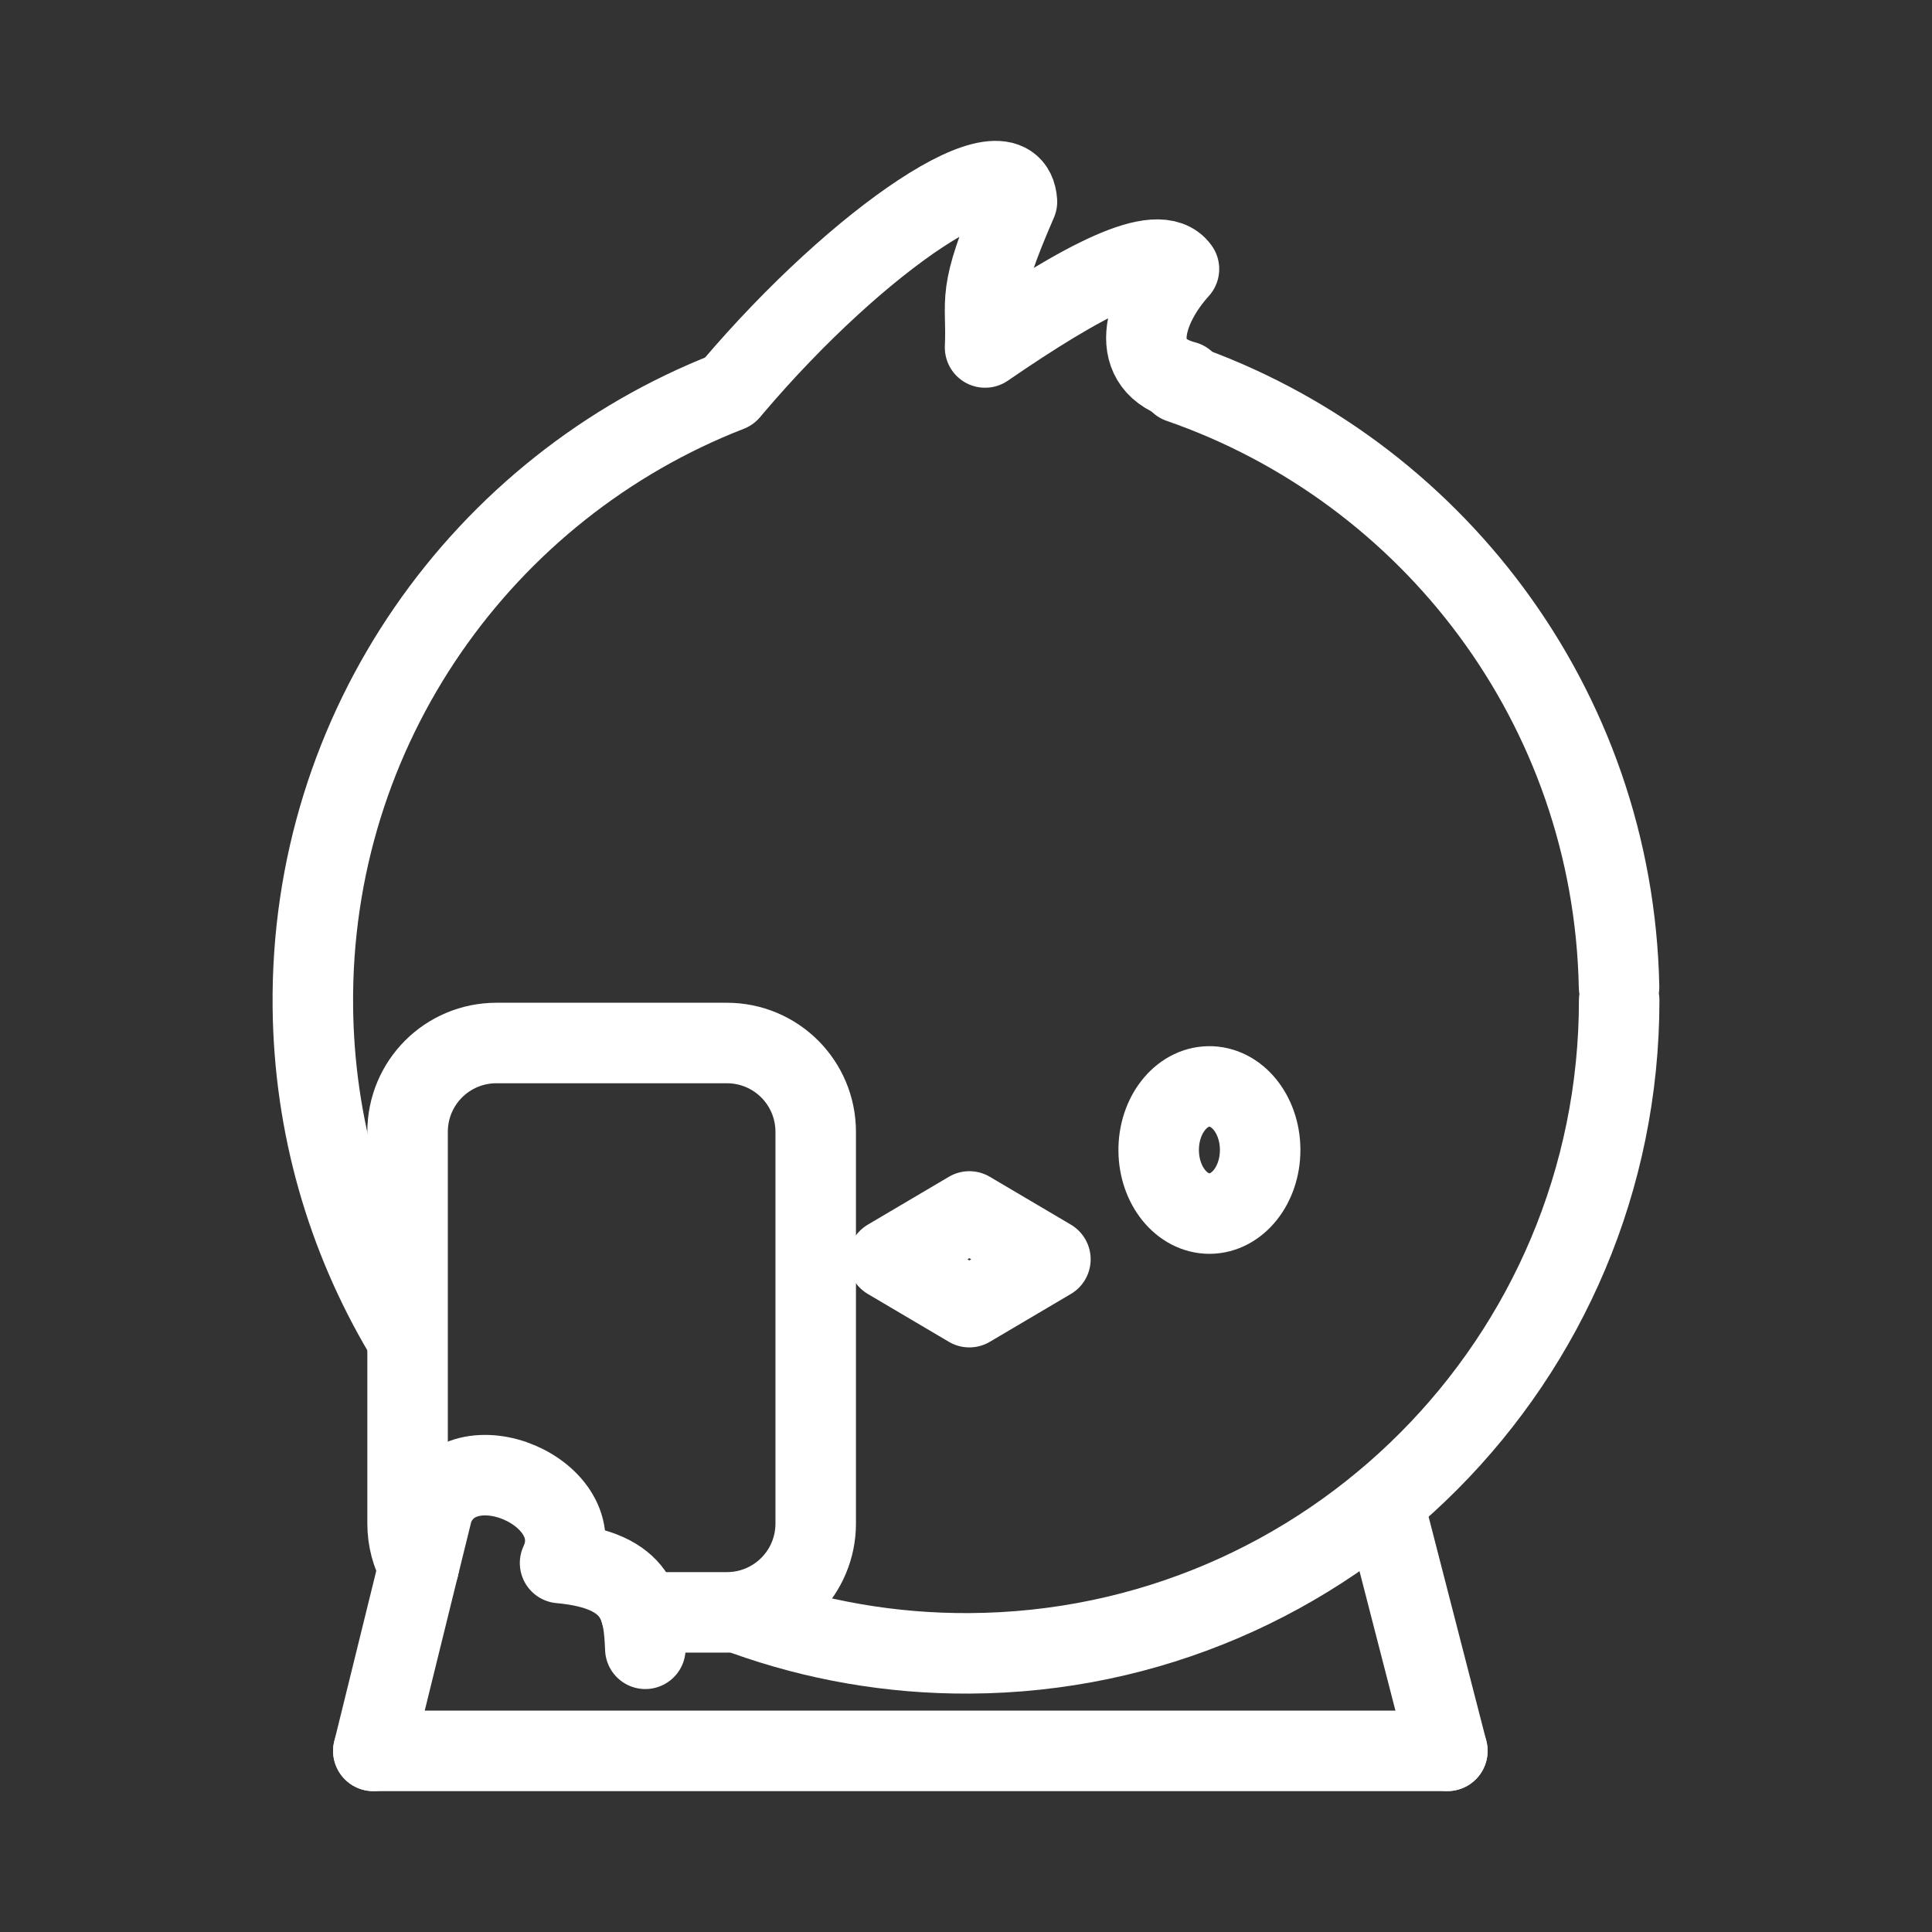<?xml version="1.0" encoding="UTF-8"?><svg id="a" xmlns="http://www.w3.org/2000/svg" viewBox="0 0 48 48"><rect x="0" y="0" width="48" height="48" fill="#333333" stroke="none"/><defs><style>.b{stroke-width:2px;fill:none;stroke:#fff;stroke-linecap:round;stroke-linejoin:round;}</style></defs><path class="b" d="m40.228,24.849c0,8.931-7.216,16.183-16.147,16.228-1.955.01-3.832-.327-5.571-.952m-8.481-7.014c-1.407-2.375-2.227-5.141-2.256-8.099-.07-6.942,4.231-12.913,10.344-15.291m11.195-.21c6.241,2.162,10.773,8.03,10.913,15.013"/><path class="b" d="m18.2,9.623c3.18-3.744,6.953-6.251,7.066-4.612-1.042,2.397-.734,2.37-.792,3.622,2.408-1.653,4.304-2.666,4.817-1.949-.874.966-1.325,2.405.146,2.788"/><path class="b" d="m31.308,28.572c0,.869-.561,1.575-1.254,1.579s-1.26-.694-1.267-1.564.548-1.582,1.242-1.595,1.265.679,1.279,1.548"/><path class="b" d="m26.097,31.287l-2.014,1.189-2.014-1.189,2.014-1.189,2.014,1.189Z"/><path class="b" d="m10.403,38.925c-.177-.318-.277-.685-.277-1.076v-9.726c0-1.224.986-2.21,2.21-2.21h5.72c1.224,0,2.21.986,2.21,2.21v9.726c0,1.224-.986,2.21-2.21,2.21h-2.135"/><path class="b" d="m9.275,43.5h26.684"/><path class="b" d="m34.461,37.684l1.498,5.815"/><path class="b" d="m9.276,43.5l1.48-6.006c.701-1.81,3.976-.401,3.159,1.339,1.989.179,2.076,1.146,2.118,2.131"/></svg>